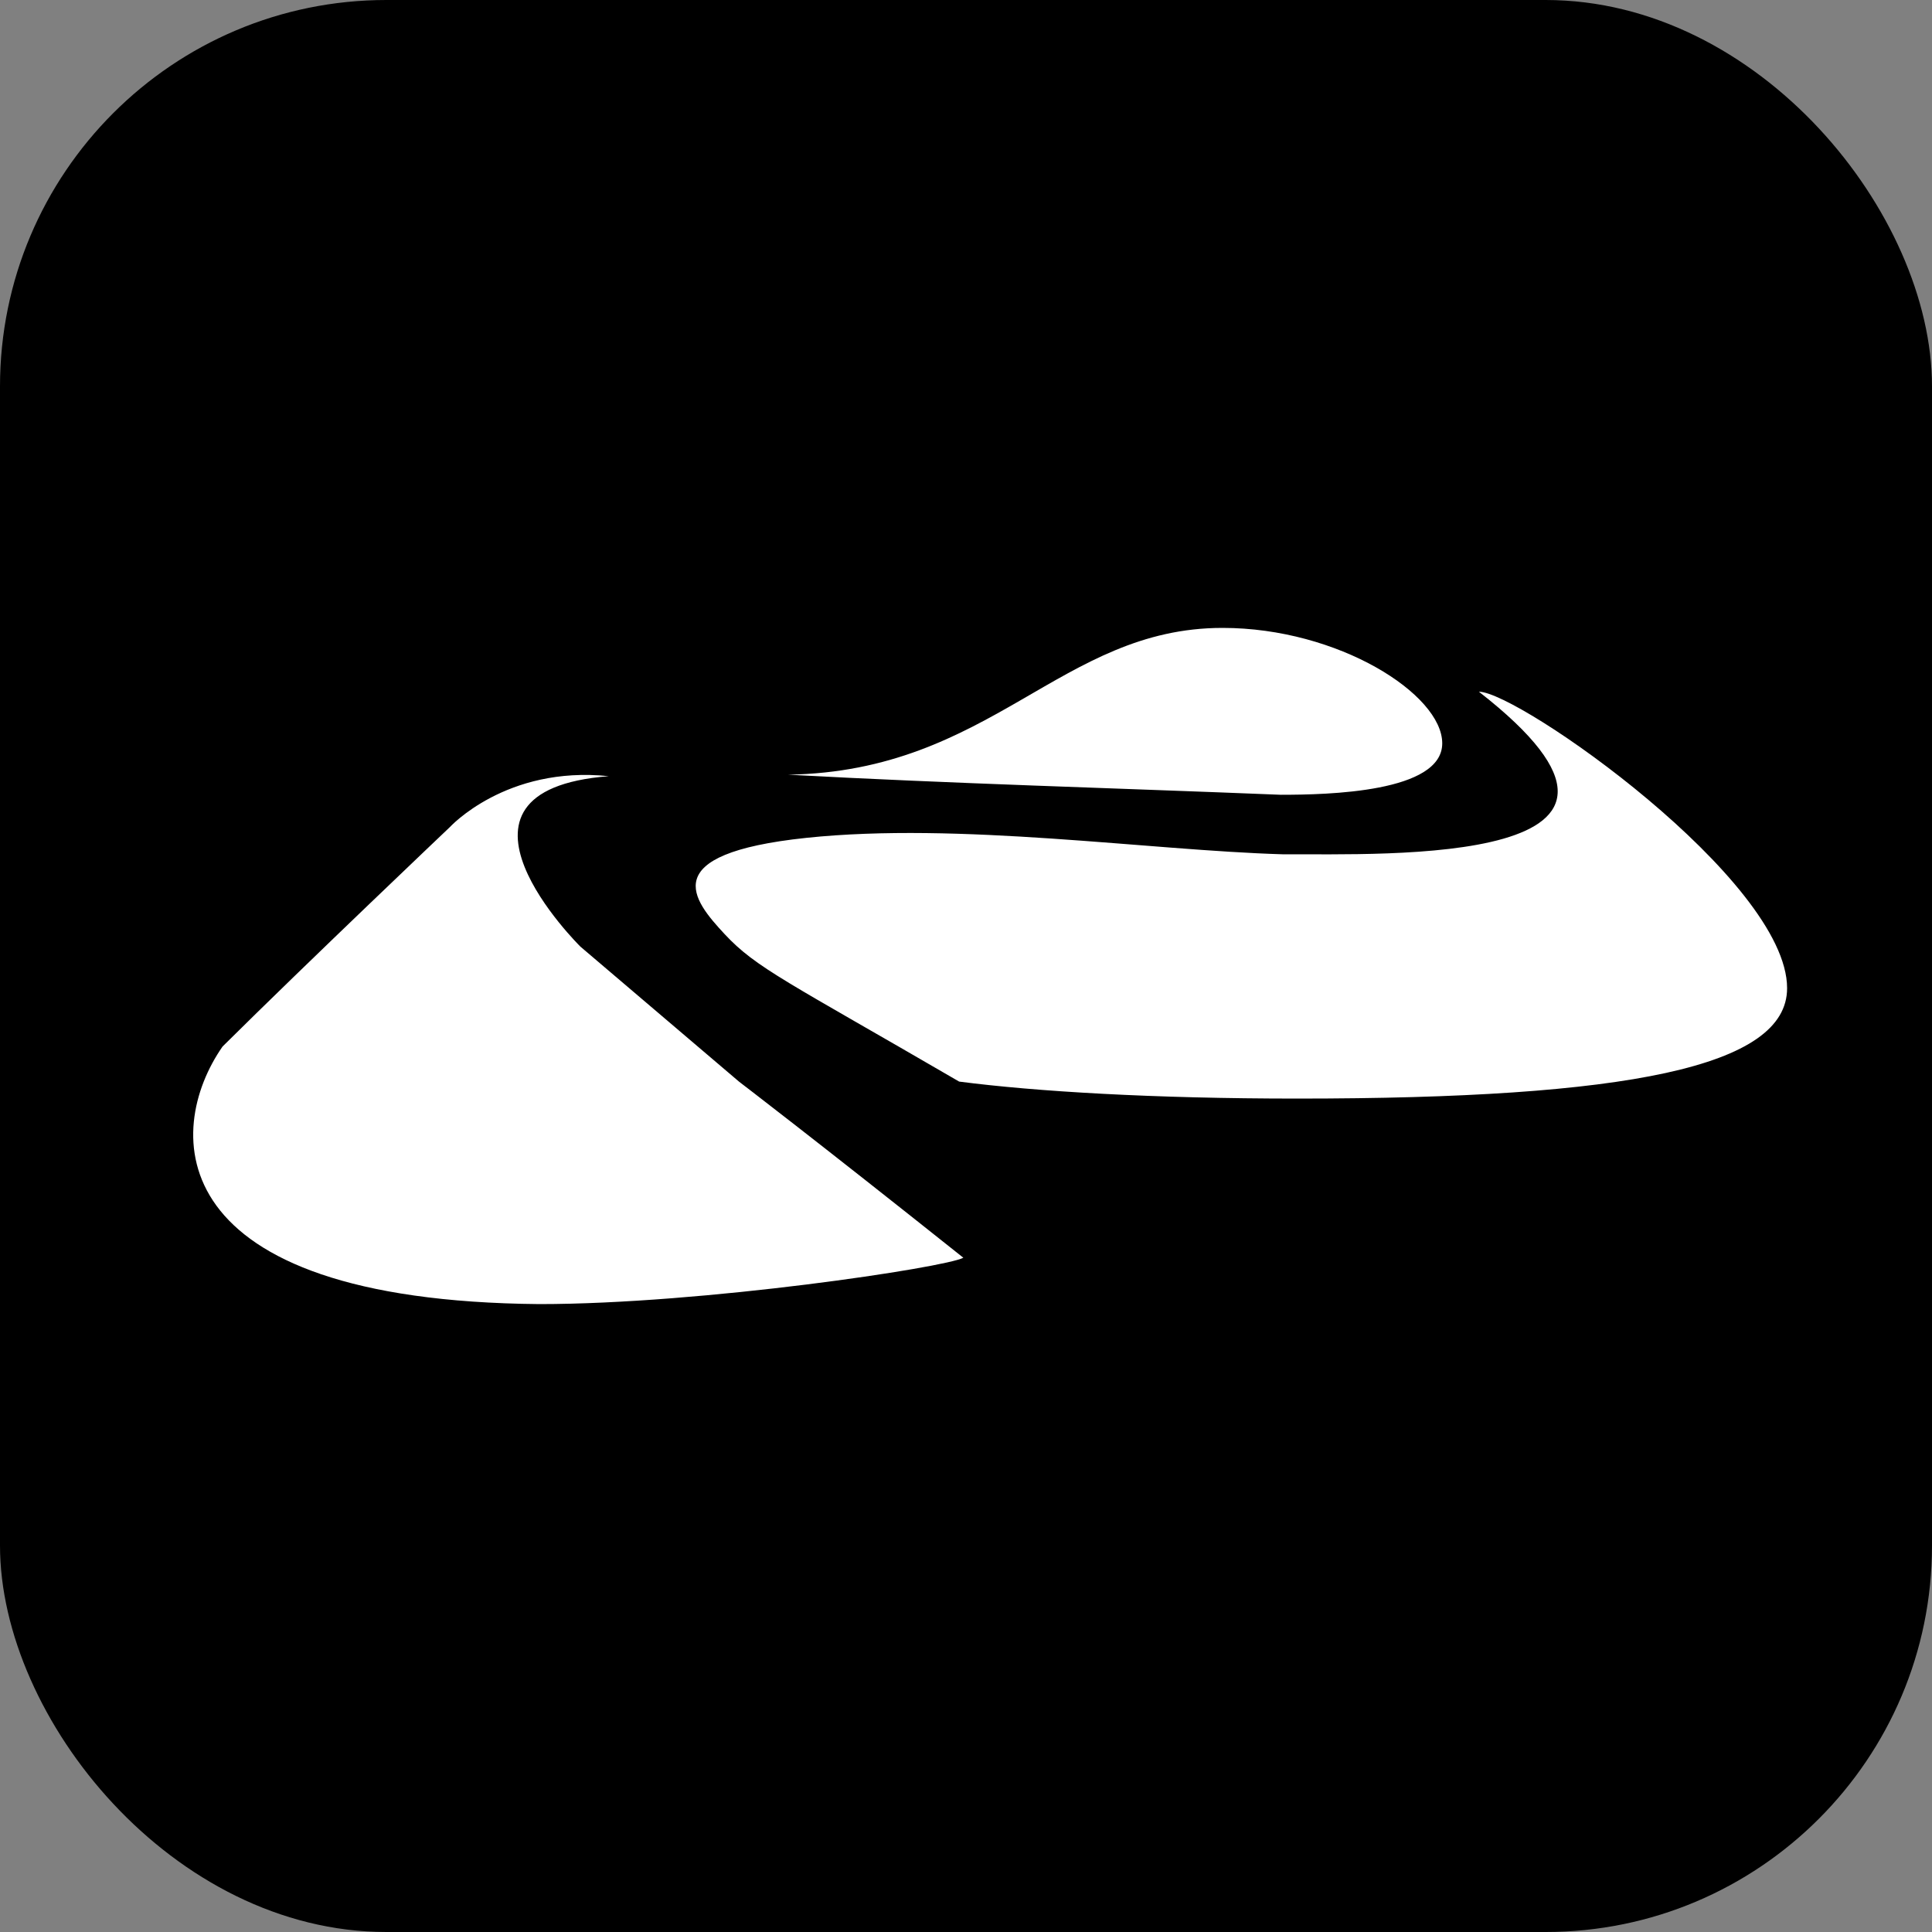 <svg width="40" height="40" viewBox="0 0 40 40" fill="none" xmlns="http://www.w3.org/2000/svg">
<rect x="0" y="0" width="40" height="40" fill="#808080" stroke="none"/>
<rect width="40" height="40" rx="8" fill="black"/>
<path d="M16.316 16.039C20.537 15.969 21.954 13 25.312 13C27.711 13 29.86 14.375 29.86 15.39C29.86 16.406 27.491 16.455 26.517 16.455C23.117 16.317 19.695 16.223 16.316 16.039H16.316ZM26.859 22.745C33.679 22.745 37 22.094 37 20.459C37 18.217 31.436 14.321 30.619 14.321C35.286 17.957 28.671 17.676 26.552 17.687C23.778 17.605 19.855 17.014 16.693 17.347C13.555 17.678 14.346 18.634 15.002 19.339C15.658 20.044 16.293 20.32 19.858 22.393C21.442 22.599 23.88 22.745 26.859 22.745V22.745ZM12.603 16.07C10.476 15.848 9.311 17.127 9.311 17.127C9.311 17.127 6.371 19.918 4.608 21.667C3.391 23.411 3.3 26.931 11.166 27C14.55 27 19.584 26.241 19.945 26.04C16.857 23.581 15.303 22.396 15.303 22.396L12.018 19.6C12.018 19.6 8.737 16.37 12.603 16.07Z" fill="white"/>
</svg>

